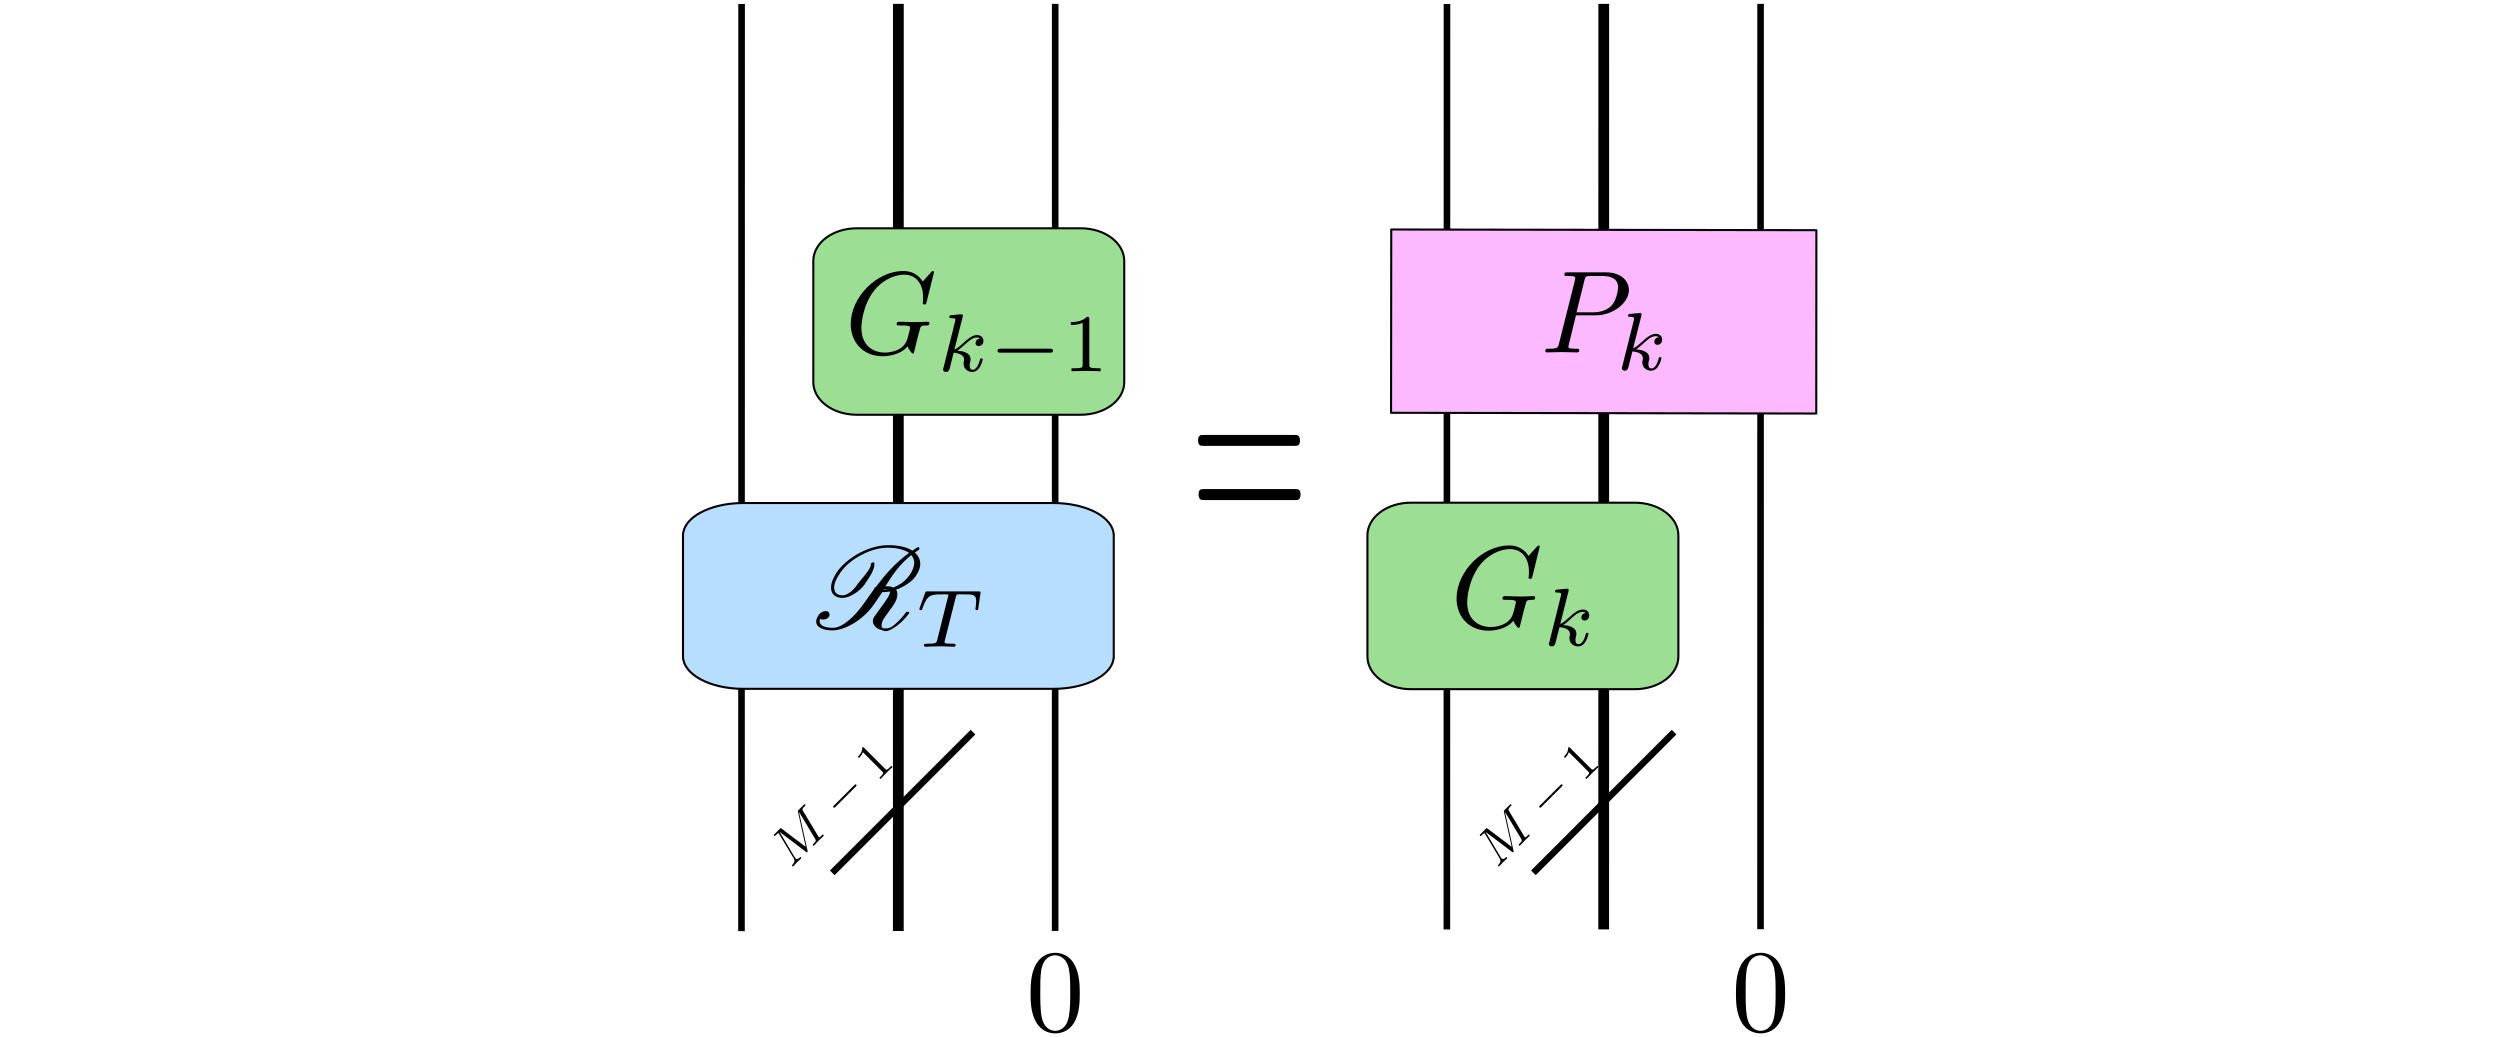 <?xml version="1.0" encoding="UTF-8" standalone="no"?>
<svg
   xmlns:dc="http://purl.org/dc/elements/1.1/"
   xmlns:cc="http://creativecommons.org/ns#"
   xmlns:rdf="http://www.w3.org/1999/02/22-rdf-syntax-ns#"
   xmlns:svg="http://www.w3.org/2000/svg"
   xmlns="http://www.w3.org/2000/svg"
   viewBox="0 0 226.772 94.11"
   height="94.11"
   width="226.772"
   xml:space="preserve"
   id="svg2"
   version="1.1"><defs
     id="defs6" /><g
     transform="matrix(1.333,0,0,1.333,0,2.352756e-6)"
     id="g10"><g
       id="g12"><path
         id="path14"
         style="fill:#000000;fill-opacity:1;fill-rule:nonzero;stroke:none"
         d="m 88.105,30.34 c 0.165,0 0.36,0 0.356,-0.36 -0.004,-0.382 -0.199,-0.382 -0.348,-0.382 h -6.246 c -0.148,0 -0.344,0 -0.34,0.382 0.004,0.36 0.2,0.36 0.348,0.36 z m 0.055,3.687 c 0.149,0 0.344,0 0.34,-0.386 -0.004,-0.36 -0.199,-0.36 -0.363,-0.36 h -6.235 c -0.144,0 -0.343,0 -0.34,0.36 0.004,0.386 0.204,0.386 0.348,0.386 z" /><path
         id="path16"
         style="fill:#000000;fill-opacity:1;fill-rule:nonzero;stroke:none"
         d="m 73.477,67.598 c 0,-0.637 -0.036,-1.278 -0.313,-1.864 -0.363,-0.773 -1.023,-0.898 -1.348,-0.898 -0.488,0 -1.062,0.211 -1.402,0.949 -0.25,0.551 -0.285,1.176 -0.285,1.813 0,0.597 0.023,1.312 0.359,1.925 0.34,0.637 0.926,0.797 1.313,0.797 0.426,0 1.039,-0.16 1.39,-0.922 0.25,-0.55 0.286,-1.175 0.286,-1.8 z m -1.676,2.55 c -0.313,0 -0.785,-0.203 -0.922,-0.964 -0.09,-0.473 -0.09,-1.211 -0.09,-1.688 0,-0.512 0,-1.035 0.063,-1.461 0.152,-0.949 0.75,-1.027 0.949,-1.027 0.265,0 0.789,0.152 0.937,0.937 0.09,0.453 0.09,1.051 0.09,1.551 0,0.602 0,1.137 -0.09,1.652 -0.125,0.762 -0.574,1 -0.937,1 z" /><path
         id="path18"
         style="fill:#000000;fill-opacity:1;fill-rule:nonzero;stroke:none"
         d="m 121.477,67.598 c 0,-0.637 -0.036,-1.278 -0.313,-1.864 -0.363,-0.773 -1.023,-0.898 -1.348,-0.898 -0.488,0 -1.062,0.211 -1.402,0.949 -0.25,0.551 -0.285,1.176 -0.285,1.813 0,0.597 0.023,1.312 0.359,1.925 0.34,0.637 0.926,0.797 1.313,0.797 0.426,0 1.039,-0.16 1.39,-0.922 0.25,-0.55 0.286,-1.175 0.286,-1.8 z m -1.676,2.55 c -0.313,0 -0.785,-0.203 -0.922,-0.964 -0.09,-0.473 -0.09,-1.211 -0.09,-1.688 0,-0.512 0,-1.035 0.063,-1.461 0.152,-0.949 0.75,-1.027 0.949,-1.027 0.265,0 0.789,0.152 0.937,0.937 0.09,0.453 0.09,1.051 0.09,1.551 0,0.602 0,1.137 -0.09,1.652 -0.125,0.762 -0.574,1 -0.937,1 z" /><g
         id="g20"><path
           id="path22"
           style="fill:none;stroke:#000000;stroke-width:0.449;stroke-linecap:butt;stroke-linejoin:miter;stroke-miterlimit:4;stroke-dasharray:none;stroke-opacity:1"
           d="M 71.805,0.262 71.801,63.348" /></g><g
         id="g24"><path
           id="path26"
           style="fill:none;stroke:#000000;stroke-width:0.733;stroke-linecap:butt;stroke-linejoin:miter;stroke-miterlimit:4;stroke-dasharray:none;stroke-opacity:1"
           d="M 61.133,0.262 61.129,63.355" /></g><g
         id="g28"><path
           id="path30"
           style="fill:none;stroke:#000000;stroke-width:0.449;stroke-linecap:butt;stroke-linejoin:miter;stroke-miterlimit:4;stroke-dasharray:none;stroke-opacity:1"
           d="M 50.465,0.27 50.457,63.363" /></g><g
         id="g32"><path
           id="path34"
           style="fill:#9cde94;fill-opacity:1;fill-rule:nonzero;stroke:#000000;stroke-width:0.142;stroke-linecap:butt;stroke-linejoin:miter;stroke-miterlimit:4;stroke-dasharray:none;stroke-opacity:1"
           d="M 73.543,15.535 H 58.305 c -1.641,0 -2.961,0.992 -2.961,2.227 V 26 c 0,1.234 1.32,2.223 2.961,2.223 h 15.238 c 1.641,0 2.961,-0.989 2.961,-2.223 v -8.238 c 0,-1.235 -1.32,-2.227 -2.961,-2.227 z" /></g><path
         id="path36"
         style="fill:#000000;fill-opacity:1;fill-rule:nonzero;stroke:none"
         d="m 54.656,55.199 c -0.07,-0.117 -0.09,-0.144 0.102,-0.336 0.054,-0.054 0.078,-0.078 0.027,-0.129 -0.027,-0.027 -0.051,-0.004 -0.094,0.039 l -0.336,0.332 c -0.066,0.071 -0.07,0.075 -0.05,0.149 l 0.519,2.371 -1.633,-1.234 c -0.066,-0.051 -0.07,-0.047 -0.136,0.019 l -0.348,0.348 c -0.047,0.047 -0.074,0.074 -0.027,0.121 0.031,0.031 0.054,0.008 0.101,-0.039 0.039,-0.035 0.086,-0.074 0.117,-0.106 0.047,-0.035 0.067,-0.046 0.098,-0.015 0.008,0.011 0.012,0.023 0.039,0.062 L 54,58.391 c 0.078,0.125 0.113,0.25 -0.086,0.464 -0.012,0.012 -0.039,0.047 0.004,0.09 0.027,0.024 0.051,0.016 0.07,-0.004 0.078,-0.078 0.157,-0.175 0.246,-0.261 0.082,-0.082 0.184,-0.168 0.266,-0.25 0.012,-0.012 0.047,-0.047 -0.004,-0.098 -0.027,-0.031 -0.055,0 -0.074,0.02 -0.145,0.14 -0.223,0.117 -0.285,0.058 -0.016,-0.015 -0.032,-0.031 -0.051,-0.066 l -1.031,-1.727 0.004,-0.004 1.785,1.352 c 0.039,0.027 0.07,0.051 0.097,0.023 0.028,-0.027 0.016,-0.07 0.012,-0.097 l -0.582,-2.633 0.004,-0.004 1.086,1.816 c 0.074,0.125 0.094,0.149 -0.109,0.352 -0.04,0.039 -0.071,0.066 -0.02,0.113 0.031,0.031 0.059,0.004 0.066,-0.004 0.071,-0.07 0.235,-0.25 0.305,-0.32 0.106,-0.106 0.223,-0.207 0.328,-0.313 0.016,-0.015 0.047,-0.046 -0.004,-0.097 -0.027,-0.028 -0.054,-0.004 -0.101,0.043 -0.09,0.09 -0.164,0.164 -0.207,0.121 -0.012,-0.016 -0.016,-0.02 -0.051,-0.078 z" /><path
         id="path38"
         style="fill:#000000;fill-opacity:1;fill-rule:nonzero;stroke:none"
         d="m 58.227,53.535 c 0.043,-0.043 0.089,-0.094 0.039,-0.144 -0.047,-0.047 -0.094,0 -0.137,0.043 l -1.371,1.371 c -0.047,0.047 -0.09,0.09 -0.043,0.136 0.055,0.051 0.097,0.008 0.14,-0.035 z" /><path
         id="path40"
         style="fill:#000000;fill-opacity:1;fill-rule:nonzero;stroke:none"
         d="m 58.801,50.887 c -0.063,-0.067 -0.067,-0.071 -0.125,-0.008 0.004,0.32 -0.219,0.543 -0.301,0.621 l 0.082,0.082 c 0.051,-0.055 0.195,-0.199 0.262,-0.398 l 1.312,1.316 c 0.094,0.09 0.114,0.125 -0.113,0.352 l -0.078,0.082 0.078,0.078 c 0.078,-0.094 0.297,-0.313 0.402,-0.418 0.098,-0.098 0.321,-0.321 0.418,-0.403 l -0.082,-0.078 -0.078,0.078 c -0.23,0.231 -0.262,0.207 -0.355,0.118 z" /><g
         id="g42"><path
           id="path44"
           style="fill:none;stroke:#000000;stroke-width:0.449;stroke-linecap:butt;stroke-linejoin:miter;stroke-miterlimit:4;stroke-dasharray:none;stroke-opacity:1"
           d="m 66.211,49.82 -9.578,9.575" /></g><g
         id="g46"><path
           id="path48"
           style="fill:none;stroke:#000000;stroke-width:0.449;stroke-linecap:butt;stroke-linejoin:miter;stroke-miterlimit:4;stroke-dasharray:none;stroke-opacity:1"
           d="M 119.805,0.262 119.801,63.23" /></g><g
         id="g50"><path
           id="path52"
           style="fill:none;stroke:#000000;stroke-width:0.733;stroke-linecap:butt;stroke-linejoin:miter;stroke-miterlimit:4;stroke-dasharray:none;stroke-opacity:1"
           d="m 109.133,0.262 -0.004,62.98" /></g><g
         id="g54"><path
           id="path56"
           style="fill:none;stroke:#000000;stroke-width:0.449;stroke-linecap:butt;stroke-linejoin:miter;stroke-miterlimit:4;stroke-dasharray:none;stroke-opacity:1"
           d="M 98.465,0.27 98.457,63.25" /></g><g
         id="g58"><path
           id="path60"
           style="fill:#9cde94;fill-opacity:1;fill-rule:nonzero;stroke:#000000;stroke-width:0.142;stroke-linecap:butt;stroke-linejoin:miter;stroke-miterlimit:4;stroke-dasharray:none;stroke-opacity:1"
           d="M 111.25,34.207 H 96.012 c -1.641,0 -2.961,0.996 -2.961,2.227 v 8.238 c 0,1.234 1.32,2.226 2.961,2.226 h 15.238 c 1.641,0 2.961,-0.992 2.961,-2.226 v -8.238 c 0,-1.231 -1.32,-2.227 -2.961,-2.227 z" /></g><path
         id="path62"
         style="fill:#000000;fill-opacity:1;fill-rule:nonzero;stroke:none"
         d="m 102.695,55.199 c -0.066,-0.117 -0.086,-0.144 0.102,-0.336 0.058,-0.054 0.082,-0.078 0.031,-0.129 -0.031,-0.027 -0.055,-0.004 -0.098,0.039 l -0.332,0.332 c -0.07,0.071 -0.074,0.075 -0.054,0.149 l 0.523,2.371 -1.633,-1.234 c -0.07,-0.051 -0.074,-0.047 -0.14,0.019 l -0.344,0.348 c -0.051,0.047 -0.078,0.074 -0.031,0.121 0.035,0.031 0.058,0.008 0.105,-0.039 0.035,-0.035 0.082,-0.074 0.114,-0.106 0.05,-0.035 0.07,-0.046 0.101,-0.015 0.008,0.011 0.012,0.023 0.035,0.062 l 0.965,1.61 c 0.082,0.125 0.117,0.25 -0.082,0.464 -0.012,0.012 -0.039,0.047 0.004,0.09 0.023,0.024 0.047,0.016 0.066,-0.004 0.078,-0.078 0.161,-0.175 0.246,-0.261 0.086,-0.082 0.184,-0.168 0.266,-0.25 0.012,-0.012 0.051,-0.047 -0.004,-0.098 -0.027,-0.031 -0.055,0 -0.074,0.02 -0.145,0.14 -0.223,0.117 -0.281,0.058 -0.016,-0.015 -0.032,-0.031 -0.051,-0.066 l -1.035,-1.727 0.004,-0.004 1.789,1.352 c 0.035,0.027 0.066,0.051 0.093,0.023 0.028,-0.027 0.016,-0.07 0.012,-0.097 l -0.578,-2.633 0.004,-0.004 1.086,1.816 c 0.074,0.125 0.09,0.149 -0.113,0.352 -0.039,0.039 -0.067,0.066 -0.02,0.113 0.031,0.031 0.059,0.004 0.067,-0.004 0.074,-0.07 0.234,-0.25 0.308,-0.32 0.102,-0.106 0.223,-0.207 0.324,-0.313 0.016,-0.015 0.047,-0.046 -0.004,-0.097 -0.027,-0.028 -0.05,-0.004 -0.097,0.043 -0.094,0.09 -0.164,0.164 -0.207,0.121 -0.012,-0.016 -0.016,-0.02 -0.055,-0.078 z" /><path
         id="path64"
         style="fill:#000000;fill-opacity:1;fill-rule:nonzero;stroke:none"
         d="m 106.266,53.535 c 0.046,-0.043 0.093,-0.094 0.043,-0.144 -0.051,-0.047 -0.098,0 -0.141,0.043 l -1.371,1.371 c -0.043,0.047 -0.086,0.09 -0.039,0.136 0.051,0.051 0.094,0.008 0.137,-0.035 z" /><path
         id="path66"
         style="fill:#000000;fill-opacity:1;fill-rule:nonzero;stroke:none"
         d="m 106.84,50.887 c -0.063,-0.067 -0.067,-0.071 -0.125,-0.008 0.004,0.32 -0.219,0.543 -0.297,0.621 l 0.078,0.082 c 0.051,-0.055 0.199,-0.199 0.262,-0.398 l 1.316,1.316 c 0.09,0.09 0.11,0.125 -0.117,0.352 l -0.078,0.082 0.078,0.078 c 0.082,-0.094 0.301,-0.313 0.402,-0.418 0.102,-0.098 0.325,-0.321 0.418,-0.403 l -0.078,-0.078 -0.082,0.078 c -0.23,0.231 -0.262,0.207 -0.351,0.118 z" /><g
         id="g68"><path
           id="path70"
           style="fill:none;stroke:#000000;stroke-width:0.449;stroke-linecap:butt;stroke-linejoin:miter;stroke-miterlimit:4;stroke-dasharray:none;stroke-opacity:1"
           d="m 113.918,49.82 -9.574,9.575" /></g><g
         id="g72"><path
           id="path74"
           style="fill:#fcb9ff;fill-opacity:1;fill-rule:nonzero;stroke:#000000;stroke-width:0.142;stroke-linecap:butt;stroke-linejoin:round;stroke-miterlimit:4;stroke-dasharray:none;stroke-opacity:1"
           d="M 123.602,15.664 123.594,28.141 94.66,28.09 94.672,15.617 Z" /></g><path
         id="path76"
         style="fill:#000000;fill-opacity:1;fill-rule:nonzero;stroke:none"
         d="m 107.242,21.457 h 1.363 c 1.125,0 2.239,-0.828 2.239,-1.715 0,-0.625 -0.528,-1.211 -1.578,-1.211 h -2.575 c -0.148,0 -0.238,0 -0.238,0.149 0,0.101 0.063,0.101 0.227,0.101 0.101,0 0.25,0.012 0.336,0.012 0.14,0.023 0.175,0.039 0.175,0.137 0,0.027 0,0.05 -0.023,0.152 l -1.074,4.273 c -0.078,0.313 -0.09,0.375 -0.727,0.375 -0.125,0 -0.211,0 -0.211,0.149 0,0.101 0.086,0.101 0.11,0.101 0.226,0 0.789,-0.023 1.015,-0.023 0.172,0 0.348,0.012 0.512,0.012 0.176,0 0.348,0.011 0.512,0.011 0.062,0 0.164,0 0.164,-0.164 0,-0.086 -0.078,-0.086 -0.227,-0.086 -0.289,0 -0.512,0 -0.512,-0.136 0,-0.051 0.012,-0.09 0.024,-0.137 z m 0.574,-2.375 c 0.075,-0.277 0.09,-0.301 0.438,-0.301 h 0.762 c 0.664,0 1.089,0.211 1.089,0.762 0,0.312 -0.164,1 -0.476,1.289 -0.399,0.359 -0.875,0.422 -1.223,0.422 h -1.125 z" /><path
         id="path78"
         style="fill:#000000;fill-opacity:1;fill-rule:nonzero;stroke:none"
         d="m 111.695,21.477 c 0,-0.012 0.012,-0.09 0.012,-0.09 0,-0.035 -0.012,-0.086 -0.086,-0.086 -0.113,0 -0.574,0.051 -0.711,0.062 -0.039,0 -0.125,0.012 -0.125,0.125 0,0.074 0.086,0.074 0.149,0.074 0.261,0 0.261,0.051 0.261,0.09 0,0.036 -0.011,0.075 -0.011,0.125 l -0.789,3.149 c -0.036,0.101 -0.036,0.113 -0.036,0.125 0,0.086 0.075,0.176 0.2,0.176 0.148,0 0.211,-0.102 0.25,-0.227 0.011,-0.023 0.25,-1.012 0.273,-1.086 0.402,0.035 0.715,0.176 0.715,0.461 0,0.027 0,0.051 -0.012,0.113 -0.027,0.074 -0.027,0.114 -0.027,0.176 0,0.387 0.324,0.563 0.601,0.563 0.536,0 0.7,-0.84 0.7,-0.852 0,-0.074 -0.063,-0.074 -0.086,-0.074 -0.078,0 -0.09,0.039 -0.114,0.137 -0.062,0.238 -0.214,0.636 -0.488,0.636 -0.148,0 -0.199,-0.136 -0.199,-0.285 0,-0.101 0,-0.113 0.035,-0.25 0.016,-0.027 0.027,-0.113 0.027,-0.176 0,-0.5 -0.664,-0.574 -0.902,-0.586 0.164,-0.101 0.363,-0.289 0.465,-0.375 0.285,-0.265 0.562,-0.527 0.875,-0.527 0.062,0 0.137,0.012 0.187,0.074 -0.238,0.039 -0.289,0.227 -0.289,0.313 0,0.113 0.09,0.203 0.215,0.203 0.16,0 0.324,-0.125 0.324,-0.352 0,-0.187 -0.136,-0.398 -0.425,-0.398 -0.325,0 -0.614,0.234 -0.899,0.5 -0.238,0.211 -0.414,0.387 -0.652,0.484 z" /><g
         id="g80"><path
           id="path82"
           style="fill:#b8deff;fill-opacity:1;fill-rule:nonzero;stroke:#000000;stroke-width:0.142;stroke-linecap:butt;stroke-linejoin:miter;stroke-miterlimit:4;stroke-dasharray:none;stroke-opacity:1"
           d="m 50.578,34.23 h 21.11 c 2.273,0 4.101,0.989 4.101,2.215 v 8.215 c 0,1.227 -1.828,2.215 -4.101,2.215 h -21.11 c -2.273,0 -4.101,-0.988 -4.101,-2.215 v -8.215 c 0,-1.226 1.828,-2.215 4.101,-2.215 z" /></g><path
         id="path84"
         style="fill:#000000;fill-opacity:1;fill-rule:nonzero;stroke:none"
         d="M 60.426,39.898 H 60.25 c 0.461,-0.75 0.988,-1.523 1.762,-2.125 0.125,0.137 0.199,0.313 0.199,0.524 0,0.238 -0.098,0.527 -0.324,0.851 -0.188,0.262 -0.461,0.524 -0.785,0.688 -0.102,0.051 -0.215,0.102 -0.313,0.148 -0.09,-0.046 -0.215,-0.086 -0.363,-0.086 z m -0.938,0.176 c -0.25,0.348 -0.488,0.688 -0.726,1.024 -0.574,0.812 -1.41,1.625 -2.086,1.625 -0.528,0 -0.903,-0.149 -0.903,-0.45 0,-0.05 0.016,-0.113 0.039,-0.175 0.063,0.05 0.126,0.062 0.2,0.062 0.215,0 0.437,-0.148 0.437,-0.301 0,-0.199 -0.113,-0.273 -0.261,-0.273 -0.165,0 -0.364,0.102 -0.461,0.238 -0.125,0.188 -0.188,0.336 -0.188,0.473 0,0.414 0.523,0.601 1.098,0.601 0.925,0 2.164,-0.8 2.801,-1.726 0.199,-0.262 0.374,-0.563 0.601,-0.875 0.16,0 0.348,-0.012 0.535,-0.047 0,0.012 0,0.047 -0.012,0.086 -0.023,0.148 -0.21,0.437 -0.398,0.699 l -0.652,0.903 c -0.086,0.109 -0.114,0.234 -0.114,0.335 0,0.137 0.063,0.262 0.153,0.352 0.113,0.137 0.273,0.211 0.461,0.25 0.062,0.035 0.164,0.074 0.261,0.074 0.153,0 0.329,-0.09 0.489,-0.187 0.101,-0.063 0.199,-0.137 0.3,-0.2 0.325,-0.25 0.586,-0.539 0.801,-0.828 0,-0.011 0.012,-0.023 0.012,-0.035 0,-0.027 -0.012,-0.051 -0.039,-0.062 0,0 -0.024,0 -0.035,0 h -0.09 c -0.023,0 -0.035,0 -0.047,0.011 -0.203,0.29 -0.453,0.575 -0.75,0.825 -0.078,0.062 -0.152,0.125 -0.226,0.175 -0.137,0.075 -0.262,0.114 -0.376,0.114 -0.085,0 -0.175,0 -0.25,-0.012 -0.039,-0.039 -0.062,-0.09 -0.074,-0.152 0,-0.012 0,-0.024 0,-0.051 0,-0.149 0.074,-0.336 0.211,-0.535 l 0.602,-0.84 c 0.176,-0.25 0.261,-0.512 0.261,-0.723 0,-0.051 0,-0.101 -0.011,-0.152 -0.012,-0.063 -0.039,-0.125 -0.074,-0.172 0.109,-0.039 0.222,-0.078 0.347,-0.141 0.375,-0.187 0.762,-0.449 0.977,-0.761 0.222,-0.313 0.324,-0.598 0.324,-0.848 0,-0.266 -0.102,-0.488 -0.262,-0.664 -0.039,-0.051 -0.074,-0.074 -0.113,-0.113 l 0.289,-0.188 c 0.023,-0.012 0.023,-0.023 0.023,-0.051 l -0.011,-0.086 c 0,-0.023 -0.051,-0.05 -0.074,-0.05 0,0 -0.016,0 -0.016,0.011 -0.137,0.078 -0.262,0.153 -0.375,0.239 -0.422,-0.274 -1.012,-0.375 -1.66,-0.375 -0.551,0 -1.227,0.164 -1.903,0.511 -0.597,0.313 -1.171,0.766 -1.523,1.25 -0.273,0.391 -0.449,0.789 -0.449,1.125 0,0.051 0,0.09 0.011,0.141 0.051,0.336 0.325,0.563 0.762,0.563 0.238,0 0.528,-0.102 0.789,-0.266 0.285,-0.172 0.535,-0.399 0.711,-0.637 0.313,-0.461 0.676,-0.973 0.676,-1.387 v -0.086 c -0.012,-0.027 -0.039,-0.05 -0.074,-0.05 l -0.125,0.05 c -0.028,0 -0.039,0.024 -0.039,0.047 v 0.051 c 0,0.34 -0.637,0.965 -0.864,1.289 -0.148,0.211 -0.296,0.41 -0.523,0.586 -0.176,0.137 -0.375,0.227 -0.523,0.227 -0.364,0 -0.551,-0.164 -0.579,-0.426 l -0.011,-0.102 c 0,-0.285 0.164,-0.648 0.437,-1.035 0.324,-0.465 0.852,-0.902 1.426,-1.187 0.637,-0.34 1.25,-0.489 1.773,-0.489 0.602,0 1.125,0.114 1.465,0.352 -0.925,0.66 -1.636,1.484 -2.277,2.336 -0.024,0 -0.035,0 -0.063,0.023 -0.023,0.039 -0.035,0.063 -0.035,0.09 z m 0.91,0.012 h 0.028 c -0.114,0.023 -0.215,0.023 -0.313,0.039 0.012,-0.016 0.012,-0.039 0.024,-0.039 z" /><path
         id="path86"
         style="fill:#000000;fill-opacity:1;fill-rule:nonzero;stroke:none"
         d="m 65.039,40.633 c 0.035,-0.164 0.051,-0.176 0.176,-0.188 0.023,0 0.211,0 0.324,0 0.348,0 0.488,0 0.625,0.035 0.25,0.075 0.262,0.239 0.262,0.438 0,0.09 0,0.164 -0.039,0.449 l -0.012,0.063 c 0,0.062 0.039,0.09 0.102,0.09 0.085,0 0.085,-0.051 0.097,-0.137 l 0.153,-1.063 c 0,-0.078 -0.063,-0.078 -0.165,-0.078 h -3.425 c -0.137,0 -0.149,0 -0.188,0.113 l -0.359,0.989 c 0,0.023 -0.028,0.074 -0.028,0.101 0,0.024 0.012,0.075 0.102,0.075 0.074,0 0.074,-0.028 0.113,-0.137 0.325,-0.891 0.512,-0.938 1.36,-0.938 h 0.226 c 0.176,0 0.176,0 0.176,0.047 0,0 0,0.039 -0.027,0.113 l -0.735,2.938 c -0.05,0.199 -0.062,0.262 -0.652,0.262 -0.199,0 -0.25,0 -0.25,0.125 0,0.015 0.012,0.078 0.102,0.078 0.148,0 0.324,-0.016 0.472,-0.016 0.164,0 0.328,-0.012 0.477,-0.012 0.164,0 0.351,0 0.512,0.012 0.152,0 0.312,0.016 0.464,0.016 0.047,0 0.125,0 0.125,-0.125 0,-0.078 -0.05,-0.078 -0.226,-0.078 -0.102,0 -0.211,-0.012 -0.324,-0.012 -0.188,-0.012 -0.2,-0.035 -0.2,-0.098 0,-0.05 0,-0.05 0.024,-0.14 z" /><path
         id="path88"
         style="fill:#000000;fill-opacity:1;fill-rule:nonzero;stroke:none"
         d="m 63.555,18.531 c 0,-0.027 -0.012,-0.09 -0.09,-0.09 -0.024,0 -0.035,0.016 -0.125,0.102 l -0.547,0.613 c -0.078,-0.113 -0.438,-0.715 -1.328,-0.715 -1.785,0 -3.574,1.766 -3.574,3.614 0,1.277 0.886,2.187 2.175,2.187 0.352,0 0.711,-0.074 1,-0.187 0.399,-0.16 0.551,-0.325 0.688,-0.489 0.074,0.204 0.289,0.489 0.363,0.489 0.035,0 0.063,-0.024 0.063,-0.024 0.011,-0.011 0.086,-0.324 0.125,-0.488 l 0.148,-0.613 c 0.039,-0.137 0.074,-0.274 0.113,-0.41 0.086,-0.352 0.086,-0.375 0.551,-0.375 0.035,0 0.125,-0.016 0.125,-0.165 0,-0.062 -0.039,-0.085 -0.101,-0.085 -0.188,0 -0.661,0.023 -0.836,0.023 -0.25,0 -0.875,-0.023 -1.125,-0.023 -0.063,0 -0.164,0 -0.164,0.16 0,0.09 0.062,0.09 0.238,0.09 0.012,0 0.238,0 0.426,0.011 0.211,0.024 0.25,0.051 0.25,0.149 0,0.074 -0.09,0.425 -0.176,0.726 -0.227,0.875 -1.25,0.961 -1.539,0.961 -0.762,0 -1.598,-0.449 -1.598,-1.676 0,-0.25 0.074,-1.562 0.91,-2.597 0.438,-0.539 1.215,-1.028 2,-1.028 0.813,0 1.289,0.614 1.289,1.539 0,0.325 -0.023,0.325 -0.023,0.415 0,0.074 0.086,0.074 0.109,0.074 0.102,0 0.102,-0.012 0.153,-0.164 z" /><path
         id="path90"
         style="fill:#000000;fill-opacity:1;fill-rule:nonzero;stroke:none"
         d="m 65.508,21.562 c 0,-0.011 0.012,-0.085 0.012,-0.085 0,-0.039 -0.012,-0.09 -0.086,-0.09 -0.114,0 -0.575,0.051 -0.715,0.062 -0.035,0 -0.125,0.016 -0.125,0.125 0,0.078 0.09,0.078 0.152,0.078 0.262,0 0.262,0.047 0.262,0.086 0,0.039 -0.012,0.074 -0.012,0.125 l -0.789,3.149 c -0.035,0.101 -0.035,0.113 -0.035,0.125 0,0.09 0.074,0.175 0.199,0.175 0.149,0 0.211,-0.097 0.25,-0.222 0.012,-0.028 0.25,-1.016 0.274,-1.09 0.402,0.039 0.714,0.176 0.714,0.465 0,0.023 0,0.047 -0.015,0.109 -0.024,0.078 -0.024,0.114 -0.024,0.176 0,0.387 0.325,0.562 0.602,0.562 0.535,0 0.699,-0.835 0.699,-0.847 0,-0.078 -0.062,-0.078 -0.09,-0.078 -0.074,0 -0.086,0.039 -0.109,0.14 -0.063,0.235 -0.215,0.637 -0.488,0.637 -0.153,0 -0.2,-0.137 -0.2,-0.289 0,-0.098 0,-0.113 0.036,-0.25 0.011,-0.023 0.027,-0.113 0.027,-0.176 0,-0.5 -0.664,-0.574 -0.902,-0.586 0.164,-0.101 0.363,-0.289 0.464,-0.375 0.286,-0.261 0.563,-0.523 0.875,-0.523 0.063,0 0.137,0.012 0.188,0.074 -0.238,0.035 -0.289,0.223 -0.289,0.313 0,0.113 0.086,0.199 0.211,0.199 0.164,0 0.328,-0.125 0.328,-0.352 0,-0.187 -0.141,-0.398 -0.426,-0.398 -0.324,0 -0.613,0.238 -0.902,0.5 -0.235,0.211 -0.41,0.387 -0.649,0.488 z" /><path
         id="path92"
         style="fill:#000000;fill-opacity:1;fill-rule:nonzero;stroke:none"
         d="m 71.43,24 c 0.09,0 0.226,0 0.226,-0.125 0,-0.148 -0.136,-0.148 -0.226,-0.148 h -3.325 c -0.085,0 -0.222,0 -0.222,0.136 0,0.137 0.125,0.137 0.222,0.137 z" /><path
         id="path94"
         style="fill:#000000;fill-opacity:1;fill-rule:nonzero;stroke:none"
         d="m 74.125,21.715 c 0,-0.153 0,-0.153 -0.164,-0.153 -0.359,0.352 -0.859,0.352 -1.086,0.352 v 0.199 c 0.125,0 0.5,0 0.801,-0.148 v 2.836 c 0,0.187 0,0.261 -0.551,0.261 h -0.211 v 0.2 c 0.098,0 0.785,-0.024 0.984,-0.024 0.176,0 0.875,0.024 1,0.024 v -0.2 h -0.21 c -0.563,0 -0.563,-0.074 -0.563,-0.261 z" /><path
         id="path96"
         style="fill:#000000;fill-opacity:1;fill-rule:nonzero;stroke:none"
         d="m 104.777,37.203 c 0,-0.023 -0.011,-0.086 -0.086,-0.086 -0.023,0 -0.039,0.012 -0.125,0.102 l -0.55,0.609 c -0.075,-0.109 -0.438,-0.711 -1.325,-0.711 -1.789,0 -3.574,1.762 -3.574,3.613 0,1.274 0.887,2.188 2.176,2.188 0.348,0 0.711,-0.074 1,-0.188 0.398,-0.164 0.547,-0.324 0.687,-0.488 0.075,0.199 0.286,0.488 0.36,0.488 0.039,0 0.062,-0.027 0.062,-0.027 0.016,-0.012 0.09,-0.324 0.125,-0.484 l 0.153,-0.614 c 0.035,-0.136 0.074,-0.277 0.113,-0.414 0.086,-0.347 0.086,-0.375 0.547,-0.375 0.039,0 0.125,-0.011 0.125,-0.16 0,-0.062 -0.035,-0.09 -0.098,-0.09 -0.187,0 -0.664,0.028 -0.84,0.028 -0.25,0 -0.875,-0.028 -1.125,-0.028 -0.062,0 -0.16,0 -0.16,0.164 0,0.086 0.063,0.086 0.238,0.086 0.012,0 0.235,0 0.422,0.012 0.215,0.027 0.25,0.051 0.25,0.152 0,0.075 -0.086,0.426 -0.172,0.723 -0.226,0.875 -1.25,0.965 -1.539,0.965 -0.761,0 -1.601,-0.449 -1.601,-1.676 0,-0.25 0.078,-1.562 0.914,-2.601 0.437,-0.536 1.211,-1.024 2,-1.024 0.812,0 1.289,0.613 1.289,1.539 0,0.324 -0.027,0.324 -0.027,0.41 0,0.075 0.089,0.075 0.113,0.075 0.101,0 0.101,-0.012 0.148,-0.161 z" /><path
         id="path98"
         style="fill:#000000;fill-opacity:1;fill-rule:nonzero;stroke:none"
         d="m 106.734,40.238 c 0,-0.011 0.012,-0.09 0.012,-0.09 0,-0.035 -0.012,-0.086 -0.09,-0.086 -0.109,0 -0.574,0.051 -0.711,0.063 -0.039,0 -0.125,0.012 -0.125,0.125 0,0.074 0.086,0.074 0.149,0.074 0.265,0 0.265,0.051 0.265,0.09 0,0.035 -0.015,0.074 -0.015,0.125 l -0.785,3.149 c -0.039,0.101 -0.039,0.113 -0.039,0.124 0,0.086 0.074,0.176 0.199,0.176 0.152,0 0.215,-0.101 0.25,-0.226 0.015,-0.024 0.25,-1.012 0.277,-1.086 0.399,0.035 0.711,0.176 0.711,0.461 0,0.027 0,0.051 -0.012,0.113 -0.023,0.074 -0.023,0.113 -0.023,0.176 0,0.386 0.324,0.562 0.598,0.562 0.539,0 0.699,-0.84 0.699,-0.851 0,-0.075 -0.063,-0.075 -0.086,-0.075 -0.074,0 -0.086,0.04 -0.113,0.137 -0.063,0.239 -0.211,0.637 -0.489,0.637 -0.148,0 -0.199,-0.137 -0.199,-0.285 0,-0.102 0,-0.113 0.039,-0.25 0.012,-0.028 0.024,-0.113 0.024,-0.176 0,-0.5 -0.661,-0.574 -0.899,-0.586 0.16,-0.101 0.363,-0.289 0.461,-0.375 0.289,-0.266 0.563,-0.527 0.875,-0.527 0.063,0 0.137,0.011 0.188,0.074 -0.239,0.039 -0.286,0.227 -0.286,0.312 0,0.114 0.086,0.204 0.211,0.204 0.164,0 0.325,-0.125 0.325,-0.352 0,-0.187 -0.137,-0.398 -0.426,-0.398 -0.324,0 -0.61,0.234 -0.899,0.5 -0.238,0.211 -0.414,0.386 -0.648,0.484 z" /></g></g></svg>
